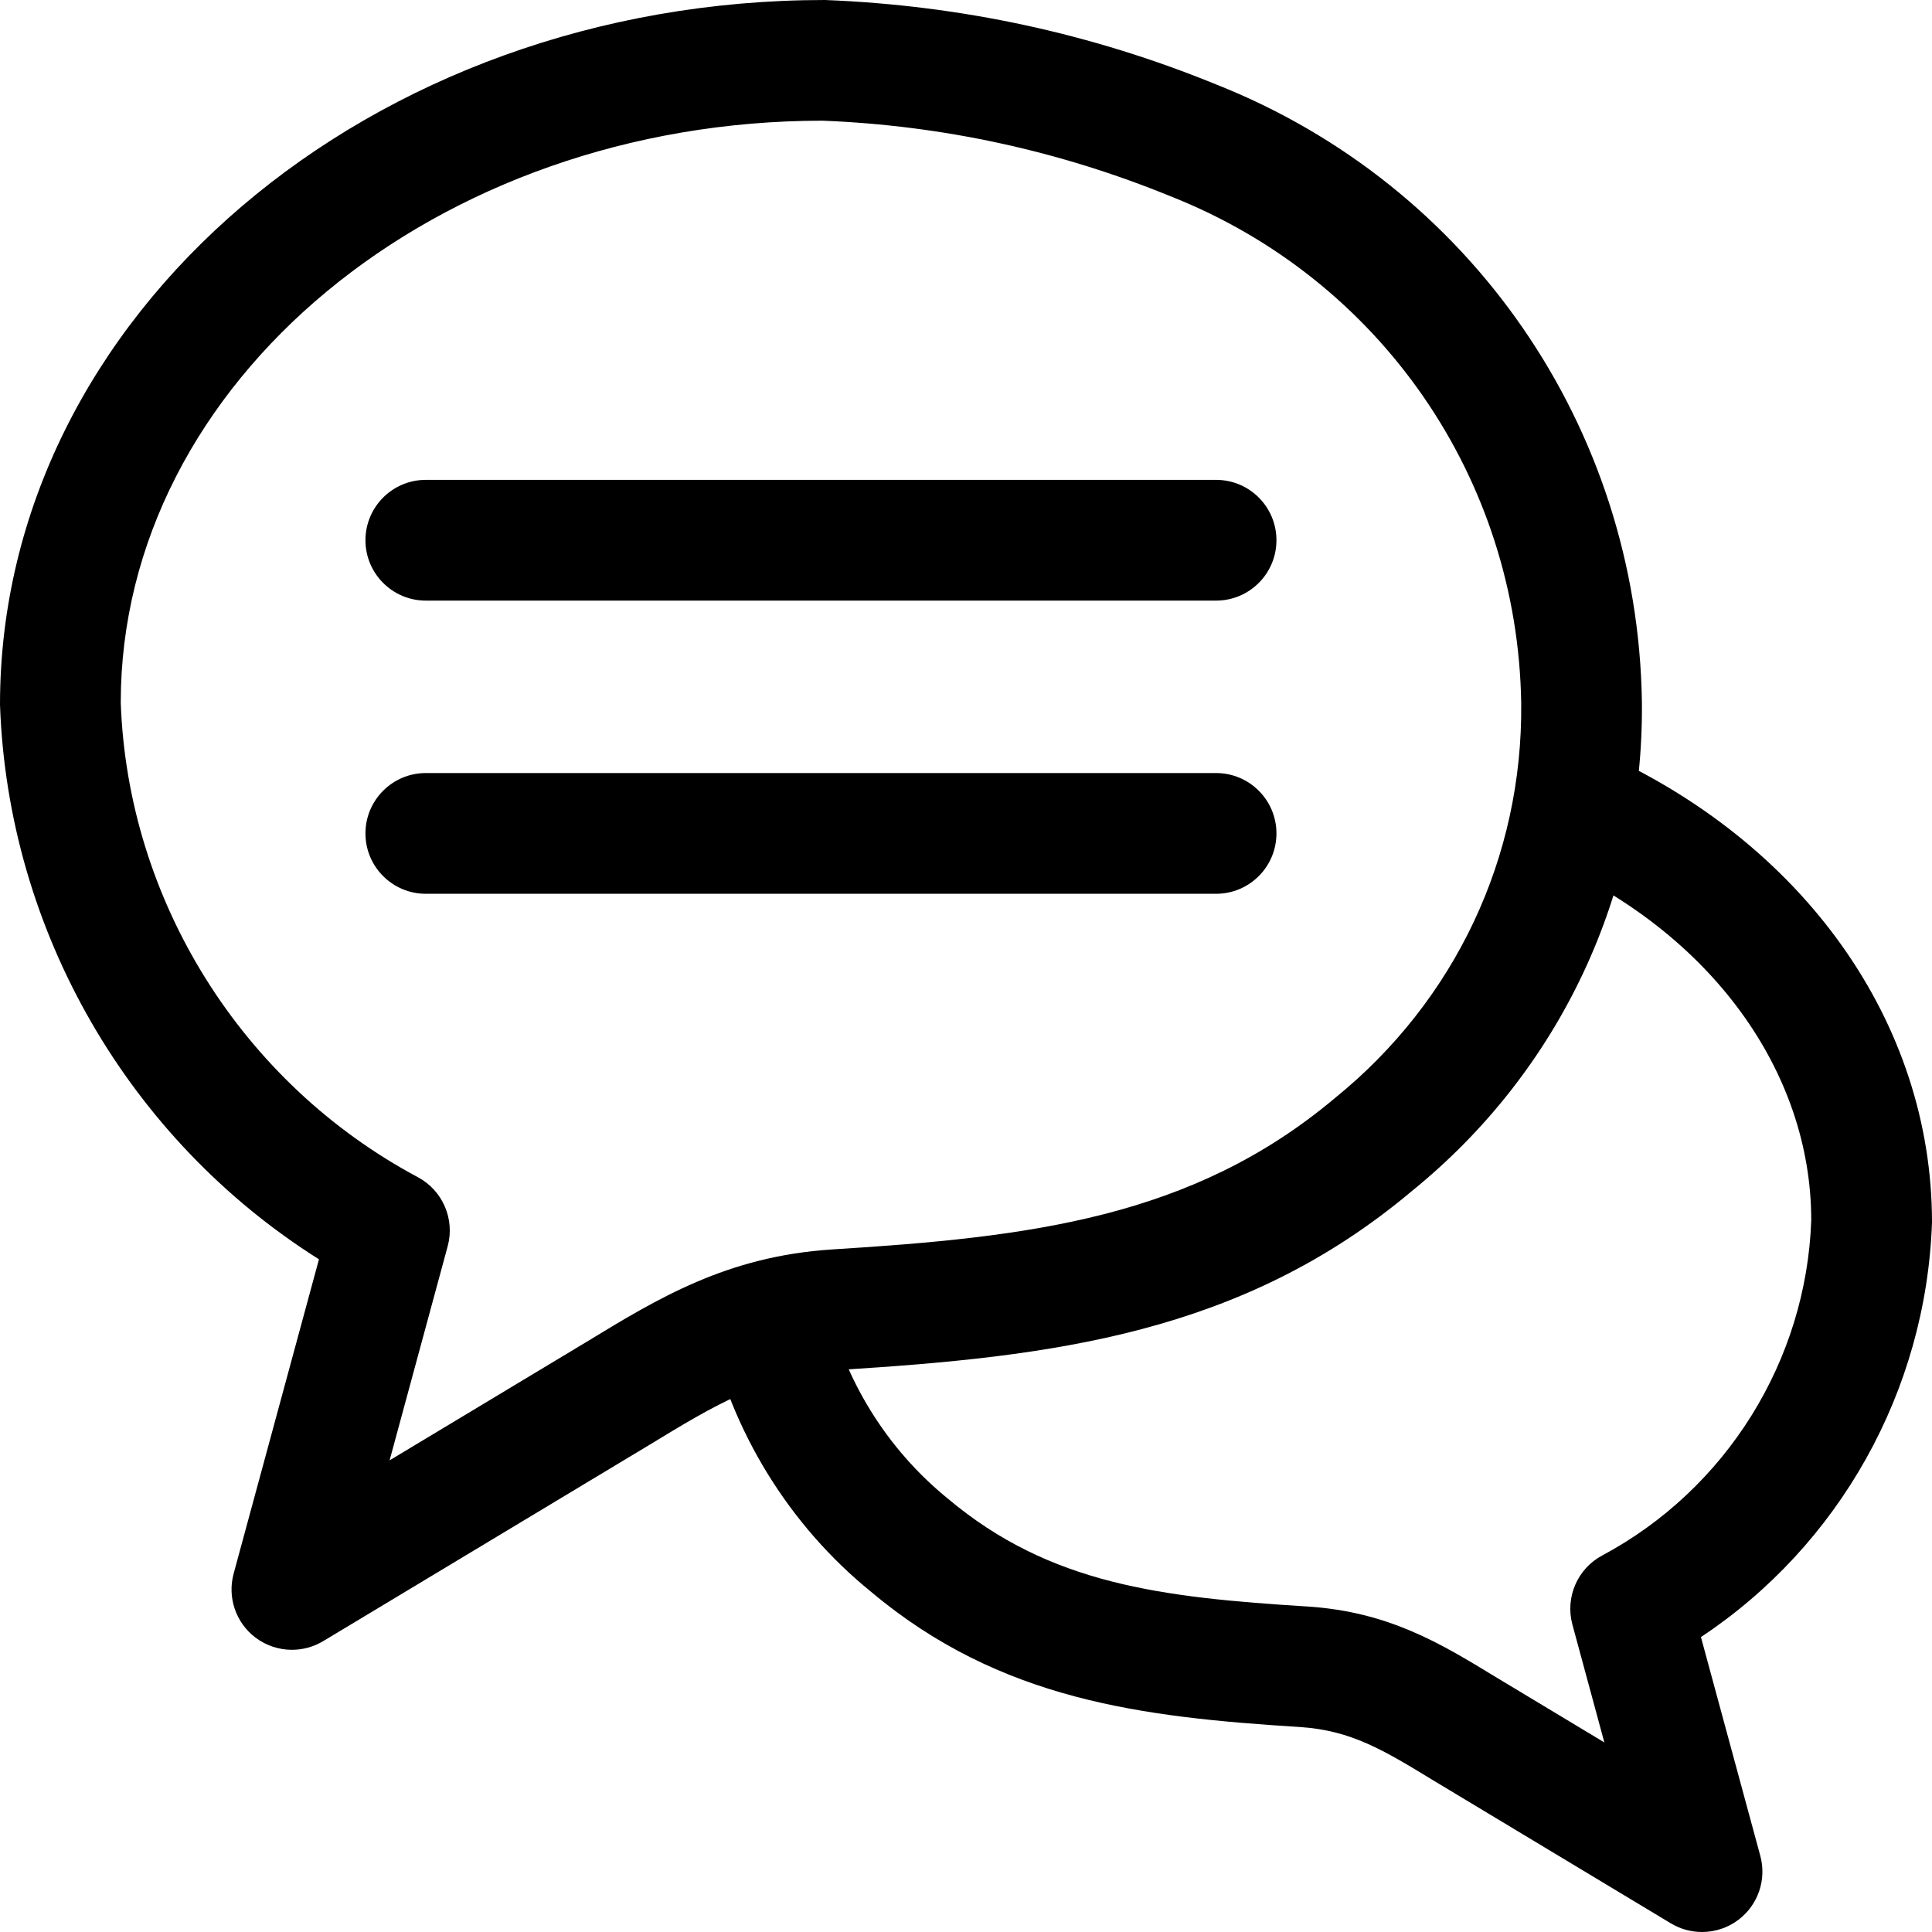 <svg xmlns="http://www.w3.org/2000/svg" viewBox="0 0 32 32"><!--! Font Icona - https://fonticona.com | License - https://fonticona.com/license | Copyright 2022 FontIcona.com --><path d="M20.142,9.948H7.053c-0.552,0-1-0.448-1-1s0.448-1,1-1h13.089c0.553,0,1,0.448,1,1S20.694,9.948,20.142,9.948z"/><path d="M20.142,14.804H7.053c-0.552,0-1-0.448-1-1s0.448-1,1-1h13.089c0.553,0,1,0.448,1,1S20.694,14.804,20.142,14.804z"/><path d="M4.835,27.326c-0.213,0-0.425-0.068-0.603-0.202c-0.326-0.246-0.469-0.666-0.362-1.06l1.413-5.206C2.133,18.873,0.13,15.422,0,11.671C0,5.22,6.129,0,13.663,0c2.258,0.088,4.423,0.558,6.476,1.397c4.214,1.667,6.987,5.682,7.056,10.225c0,0.001,0,0.003,0,0.004c0.033,3.161-1.356,6.114-3.813,8.104c-2.814,2.366-5.958,2.741-9.478,2.96c-1.245,0.082-2.05,0.573-3.165,1.252l-5.387,3.241C5.191,27.279,5.013,27.326,4.835,27.326z M13.624,1.999C7.231,2,2,6.323,2,11.637c0.114,3.275,2,6.301,4.921,7.861c0.411,0.22,0.616,0.694,0.494,1.144l-0.962,3.546l3.245-1.952c1.203-0.733,2.339-1.427,4.079-1.541c3.275-0.204,5.967-0.518,8.333-2.507c1.993-1.614,3.112-3.992,3.086-6.537c-0.056-3.729-2.334-7.026-5.803-8.398C17.545,2.497,15.608,2.077,13.624,1.999z"/><path d="M28.191,32c-0.178,0-0.356-0.047-0.516-0.143l-3.95-2.377c-0.811-0.494-1.346-0.819-2.192-0.875c-2.622-0.164-4.968-0.445-7.102-2.237c-1.356-1.099-2.319-2.657-2.696-4.379l1.953-0.428c0.281,1.279,0.997,2.438,2.015,3.264c1.687,1.417,3.532,1.633,5.957,1.784c1.34,0.088,2.197,0.609,3.104,1.162l1.809,1.089l-0.529-1.952c-0.122-0.449,0.082-0.924,0.493-1.144c2.055-1.098,3.382-3.226,3.463-5.554c-0.001-2.468-1.668-4.76-4.353-5.946l0.809-1.829C29.876,13.946,32,16.939,32,20.246c-0.097,2.8-1.543,5.354-3.827,6.869l0.983,3.623c0.107,0.394-0.036,0.813-0.362,1.06C28.617,31.932,28.404,32,28.191,32z"/></svg>